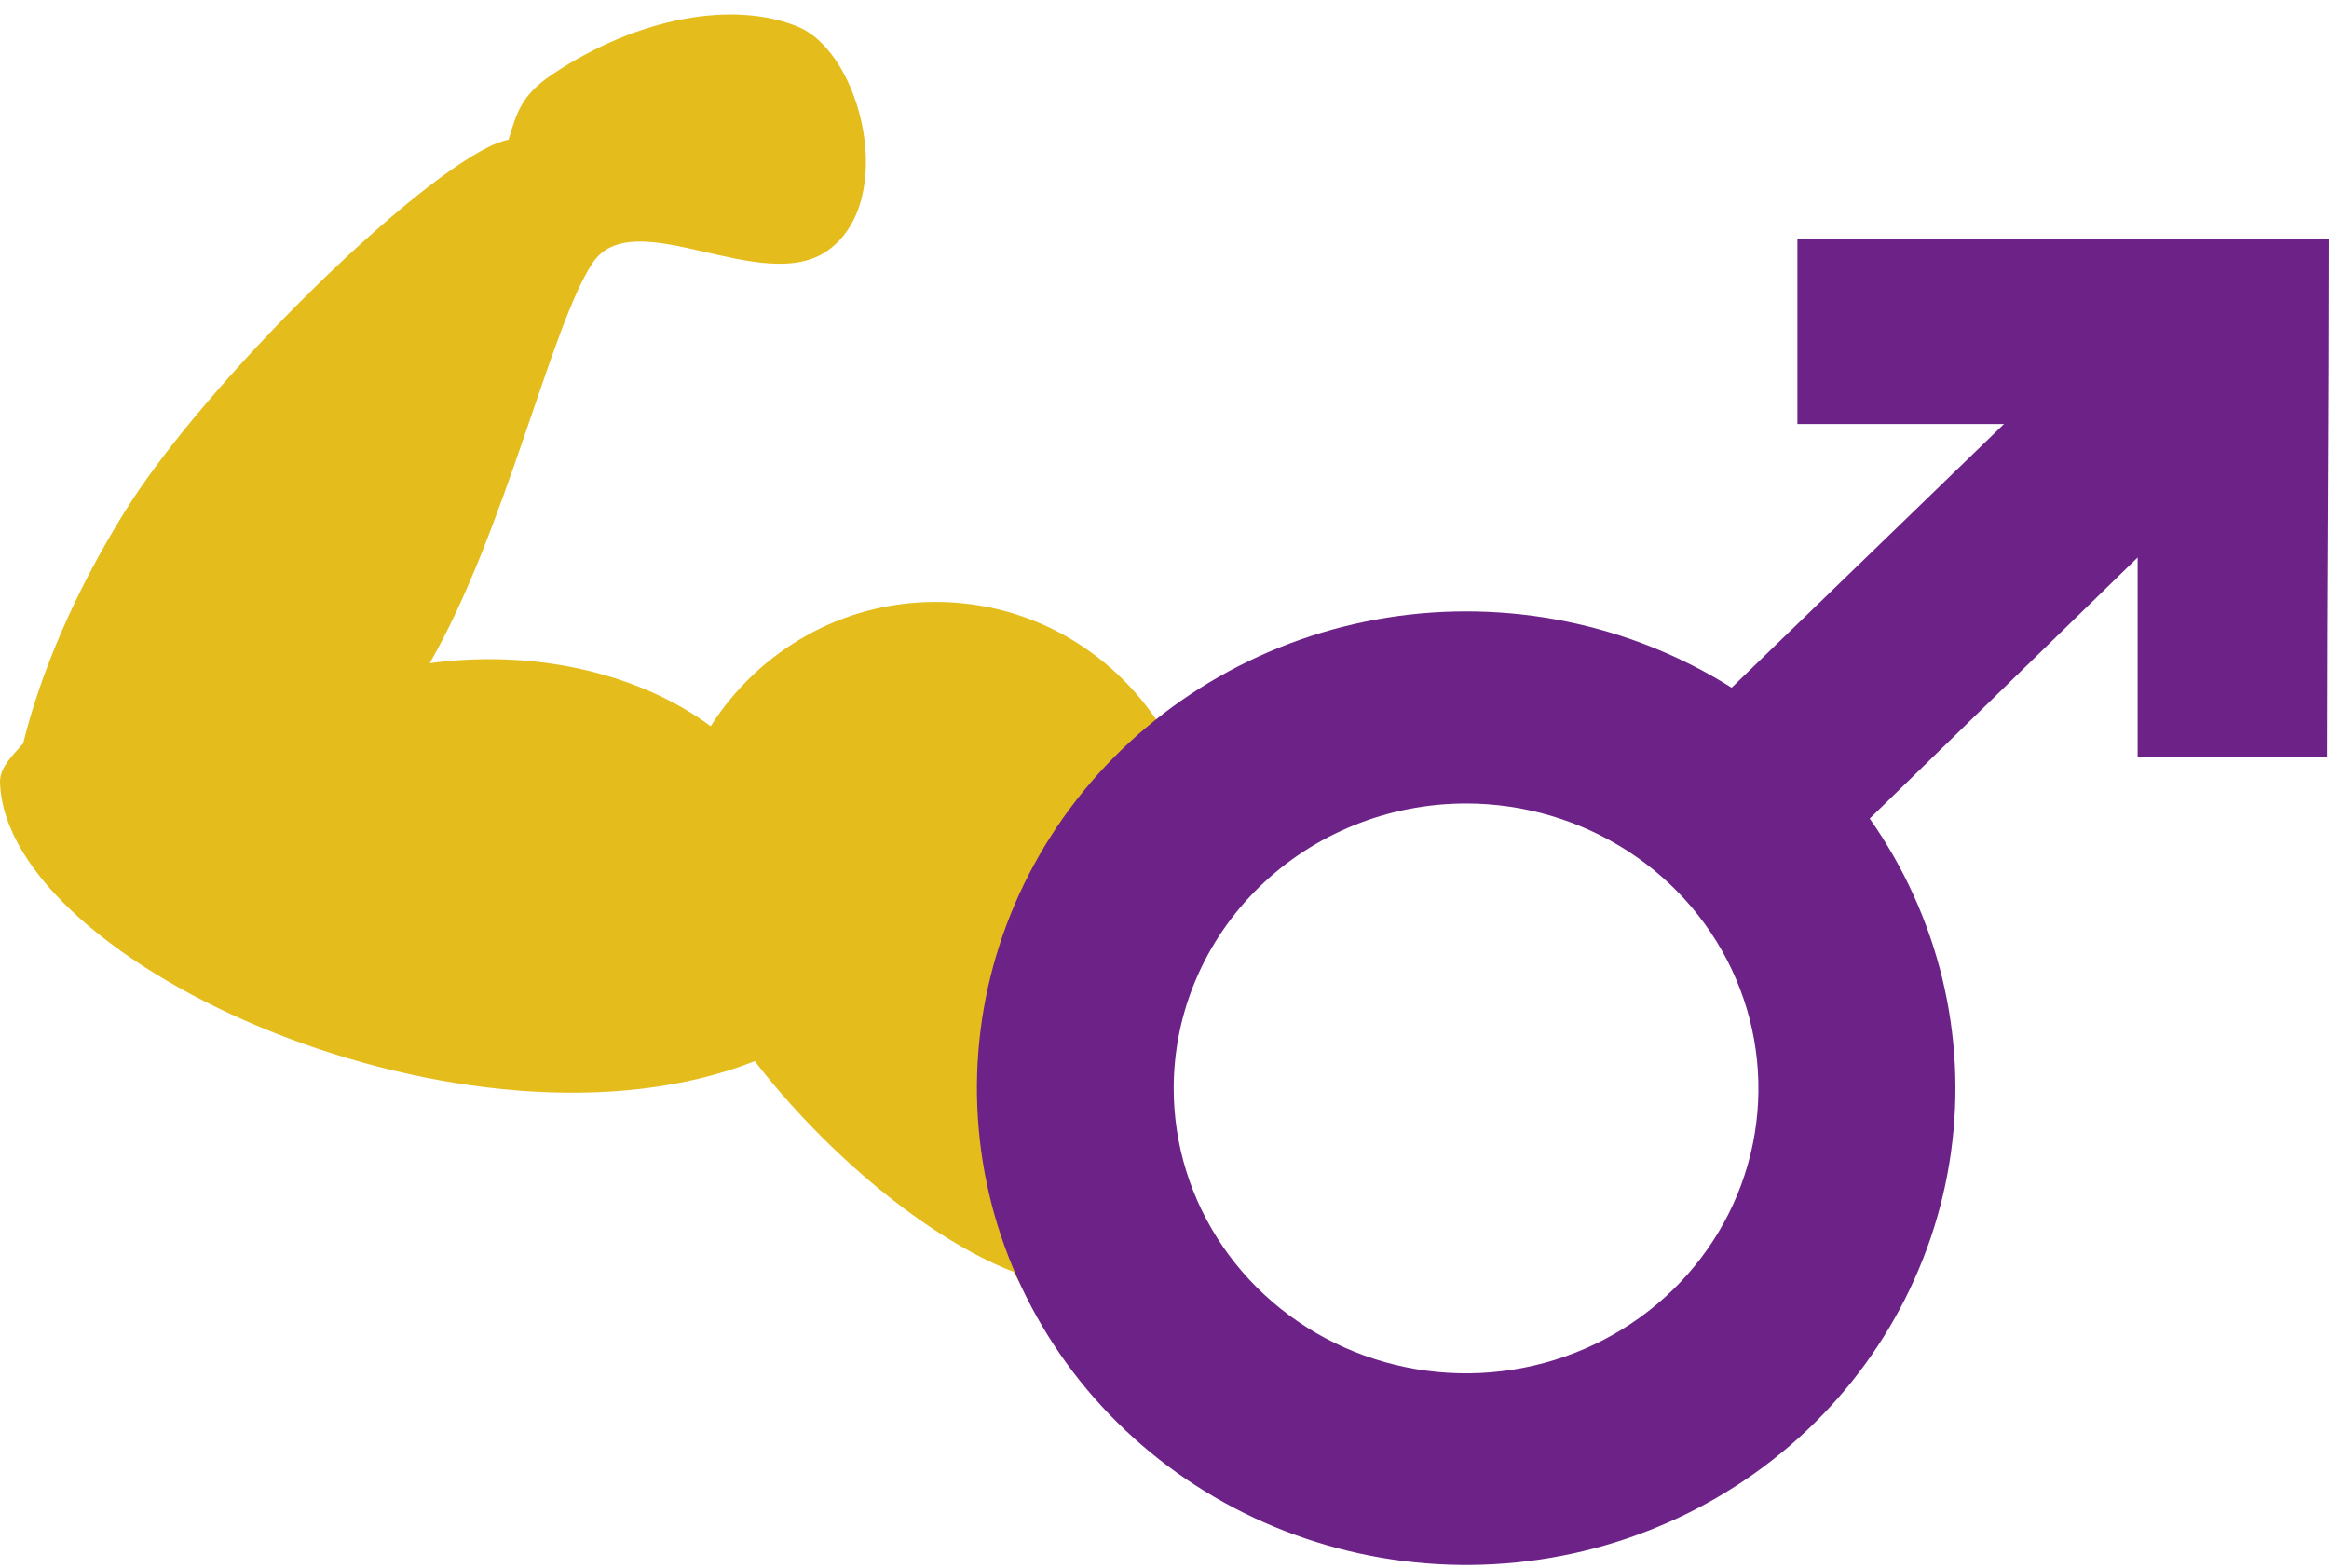 <svg width="150" height="101" viewBox="0 0 150 101" fill="none" xmlns="http://www.w3.org/2000/svg">
<path d="M0.001 50.4C-0.032 49.397 0.854 48.629 1.492 47.876C2.609 43.325 4.826 38.109 8.045 32.935C13.204 24.644 26.855 11.277 32.042 9.205C32.273 9.116 32.51 9.046 32.752 8.994C33.27 7.309 33.543 6.149 35.559 4.796C41.108 1.073 47.302 0.023 51.401 1.726C55.501 3.428 57.786 12.864 53.37 16.091C49.16 19.184 40.829 12.948 38.163 16.94C35.496 20.933 32.562 34.217 27.678 42.709C28.943 42.536 30.218 42.449 31.494 42.45C37.128 42.45 42.19 44.113 45.77 46.77C48.828 41.96 54.171 38.765 60.264 38.765C66.584 38.765 72.077 42.202 75.077 47.308V84.984H67L65.278 81.906C59.729 79.763 53.169 74.234 48.612 68.338C30.38 75.535 0.41 62.212 0.001 50.4Z" fill="#E4BD1D"/>
<path d="M115.762 15.418V27.306H129.069L111.527 44.287C104.96 40.154 97.051 38.547 89.336 39.778C81.621 41.009 74.651 44.991 69.781 50.95C64.91 56.909 62.487 64.419 62.981 72.021C63.476 79.624 66.853 86.776 72.456 92.088C78.059 97.4 85.489 100.493 93.302 100.765C101.114 101.038 108.752 98.471 114.731 93.563C120.71 88.656 124.603 81.757 125.654 74.209C126.706 66.66 124.84 59 120.419 52.717L137.675 35.903V48.764H149.887C149.887 38.342 150.002 25.806 150 15.411L115.762 15.418ZM94.422 51.746C98.146 51.746 101.786 52.822 104.883 54.838C107.979 56.854 110.393 59.72 111.818 63.073C113.243 66.425 113.616 70.115 112.89 73.674C112.163 77.233 110.37 80.503 107.736 83.069C105.103 85.635 101.748 87.382 98.095 88.09C94.442 88.798 90.656 88.435 87.216 87.046C83.775 85.657 80.834 83.306 78.765 80.288C76.696 77.271 75.592 73.723 75.592 70.094C75.592 65.228 77.576 60.561 81.107 57.12C84.638 53.679 89.428 51.746 94.422 51.746V51.746Z" fill="#6D2288"/>
</svg>

